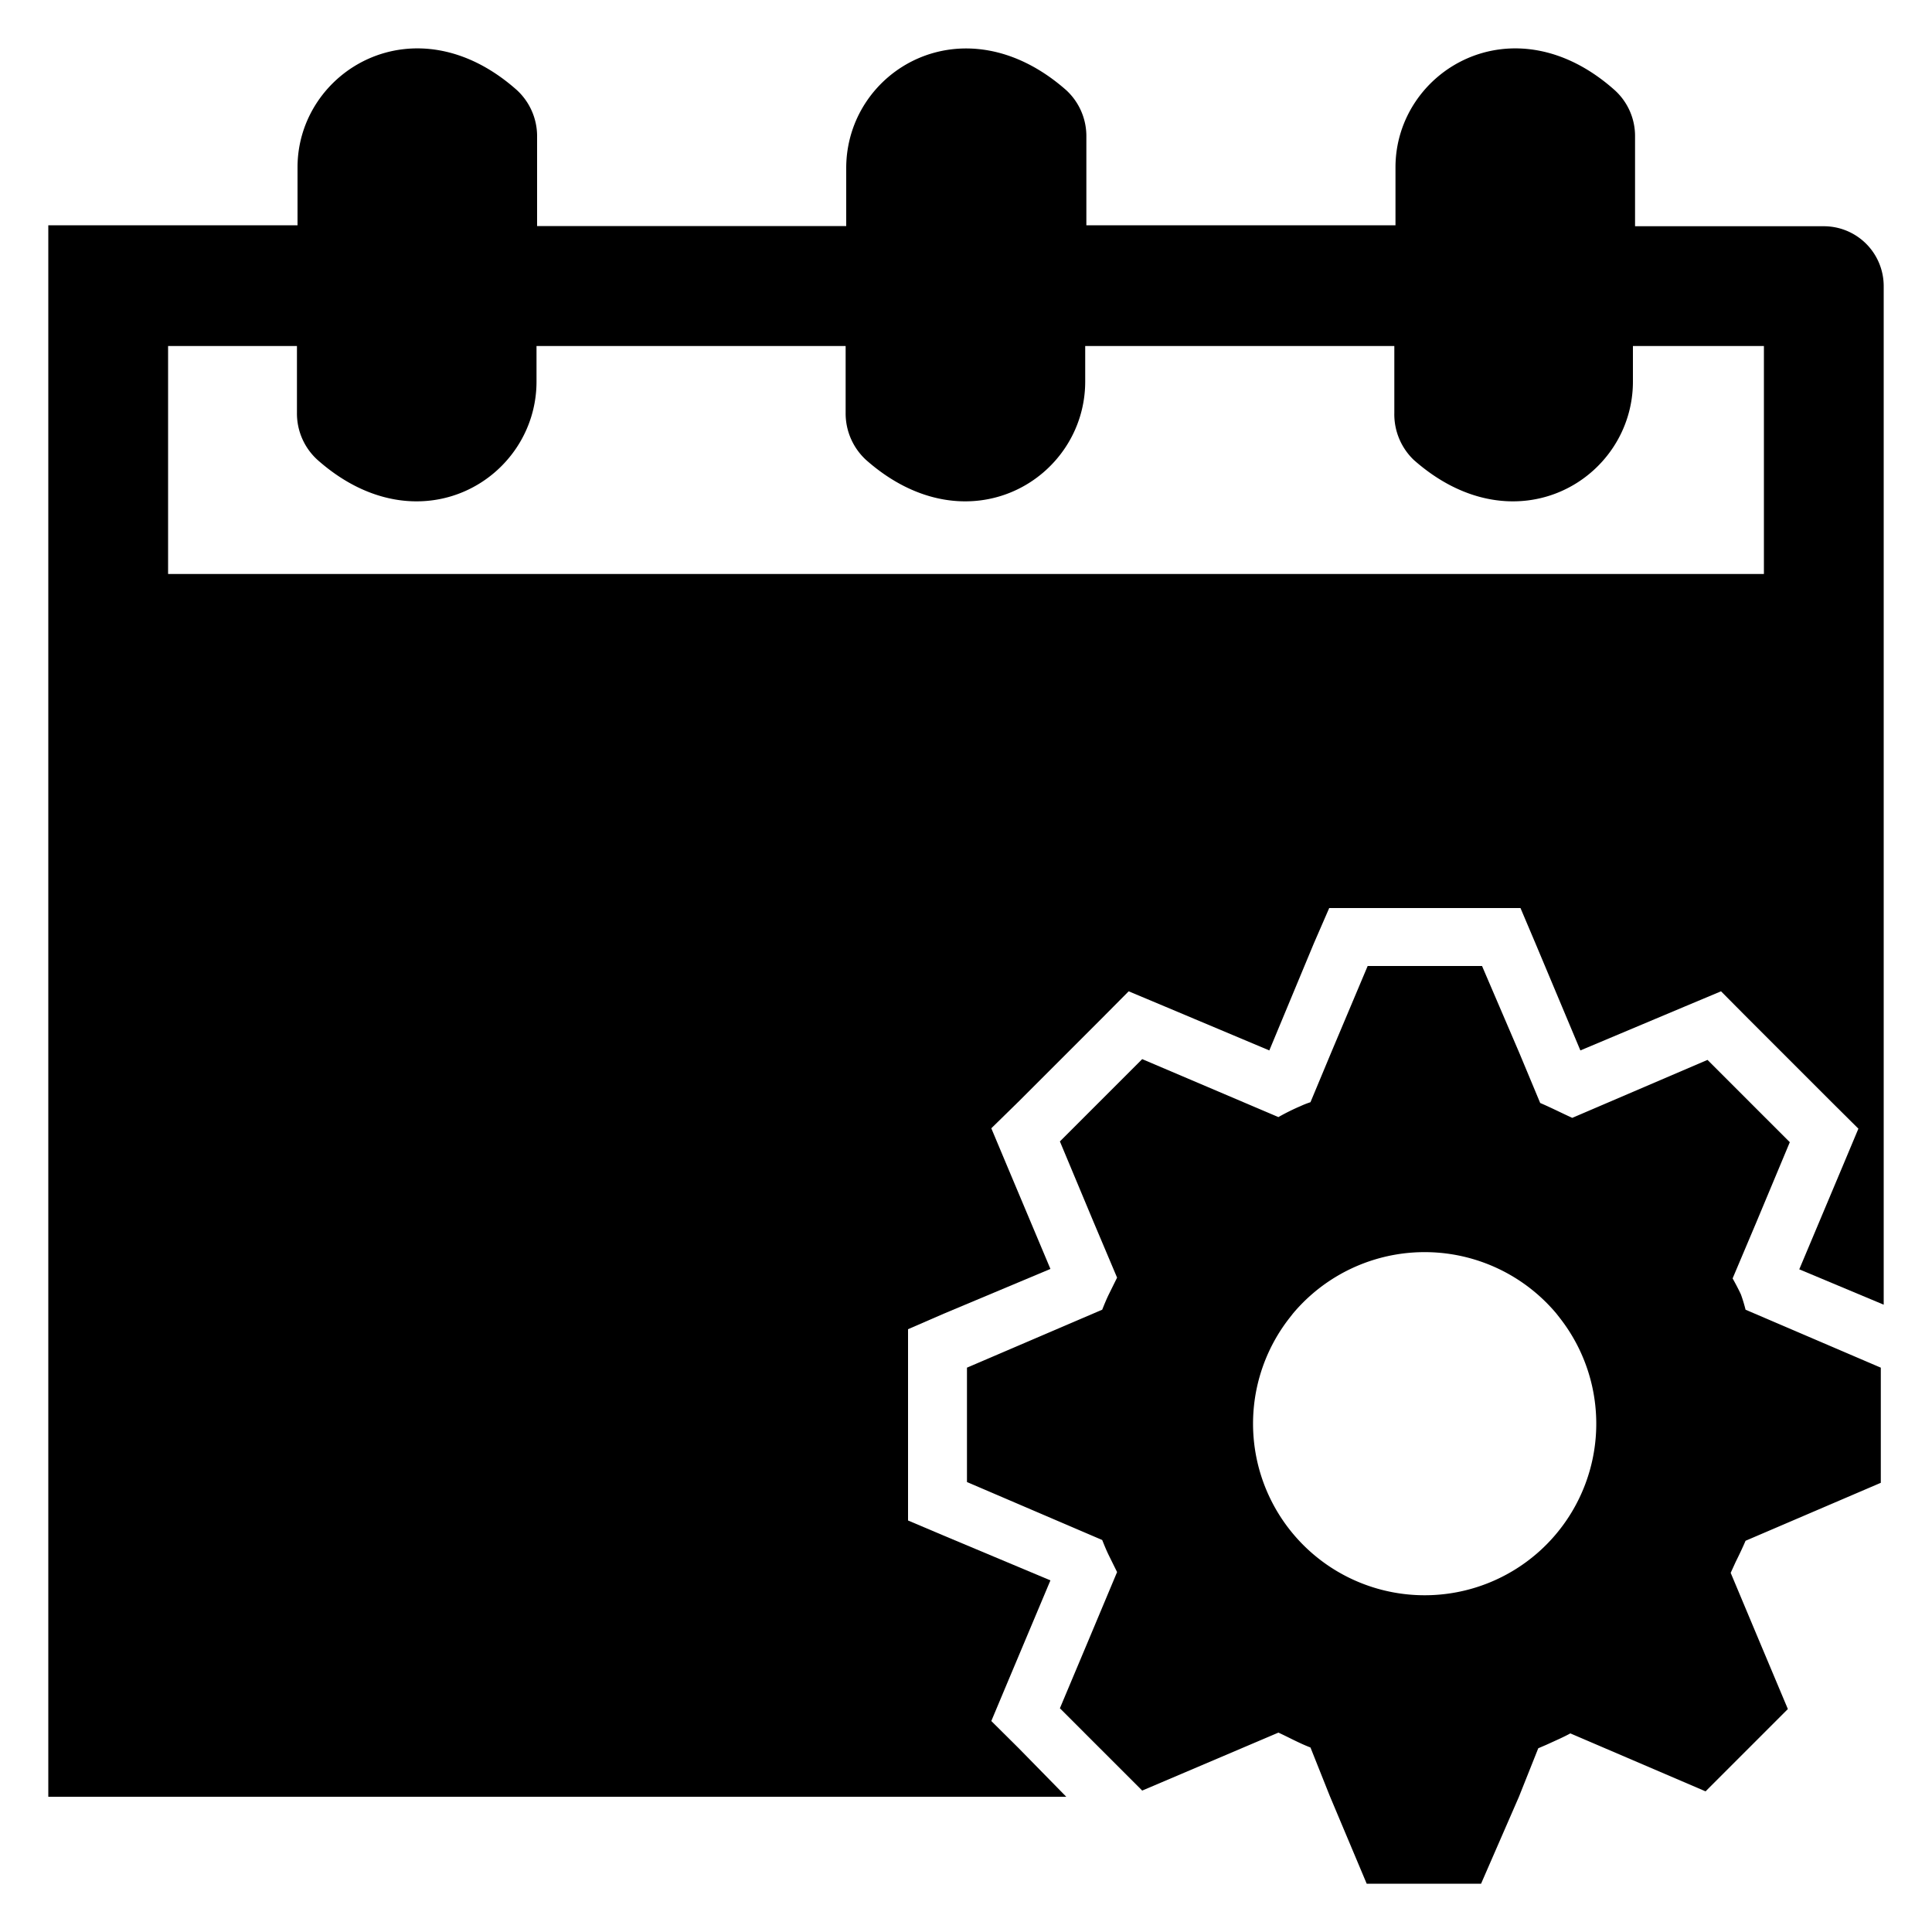 <svg xmlns="http://www.w3.org/2000/svg" viewBox="0 0 100 100"><g id="Layer_1" data-name="Layer 1"><path d="M94.4,11.71H84.63V7.08a3.2,3.2,0,0,0-1.06-2.42c-5.26-4.68-11.34-1-11.34,4v3h-16V7.08a3.23,3.23,0,0,0-1.05-2.42C49.88,0,43.8,3.63,43.8,8.7v3h-16V7.08a3.24,3.24,0,0,0-1.05-2.42c-5.27-4.68-11.35-1-11.35,4v3H2.5V93H55.19L52.74,90.5l-1.43-1.42.78-1.86,2.28-5.42-5.53-2.32L47,78.7V68.8L48.84,68l5.53-2.32-2.28-5.42-.78-1.86L52.74,57,57,52.74l1.42-1.43,1.86.78,5.42,2.28L68,48.84,68.8,47h9.9l.78,1.84,2.32,5.53,5.42-2.28,1.86-.78,1.42,1.43L94.76,57l1.43,1.42-.78,1.86L93.13,65.7l4.37,1.83V14.81A3.1,3.1,0,0,0,94.4,11.71Zm-3.1,18H8.7V17.91h6.67v3.46a3.24,3.24,0,0,0,1.06,2.43c5.26,4.67,11.34,1,11.34-4.05V17.91h16v3.46a3.27,3.27,0,0,0,1.05,2.43c5.27,4.67,11.35,1,11.35-4.05V17.91h16v3.46a3.27,3.27,0,0,0,1,2.43c5.27,4.67,11.35,1,11.35-4.05V17.91H91.3Z"/><path d="M90.11,67c-.13-.28-.28-.56-.43-.83l1.23-2.91,1.73-4.14h0l-4.26-4.26-7,3c-.53-.24-1.12-.54-1.66-.77l-1.08-2.59L76.71,50H70.79l-1.88,4.46-1.08,2.59a4.5,4.5,0,0,0-.51.2,11.18,11.18,0,0,0-1.15.57l-7.05-3-4.26,4.26h0l1.73,4.14,1.23,2.91-.41.83c-.13.26-.24.53-.36.83l-7,3v5.92h0l7,3c.12.3.23.57.36.83l.41.83-1.48,3.53-1.48,3.52,4.26,4.26,7.05-3c.53.24,1.06.54,1.66.77l1,2.51h0l1.91,4.54h5.92L78.62,93h0l1-2.51.42-.18.68-.31c.19-.09.38-.18.56-.28l7,3,4.26-4.26-1.48-3.52-1.48-3.53.26-.57c.18-.36.36-.74.51-1.09l7-3h0V70.79l-7-3A8.07,8.07,0,0,0,90.11,67ZM73.75,82.57a8.88,8.88,0,0,1-7-14.36l.18-.23a8.9,8.9,0,0,1,13.62,0l.18.23a8.88,8.88,0,0,1-7,14.36Z"/></g></svg>